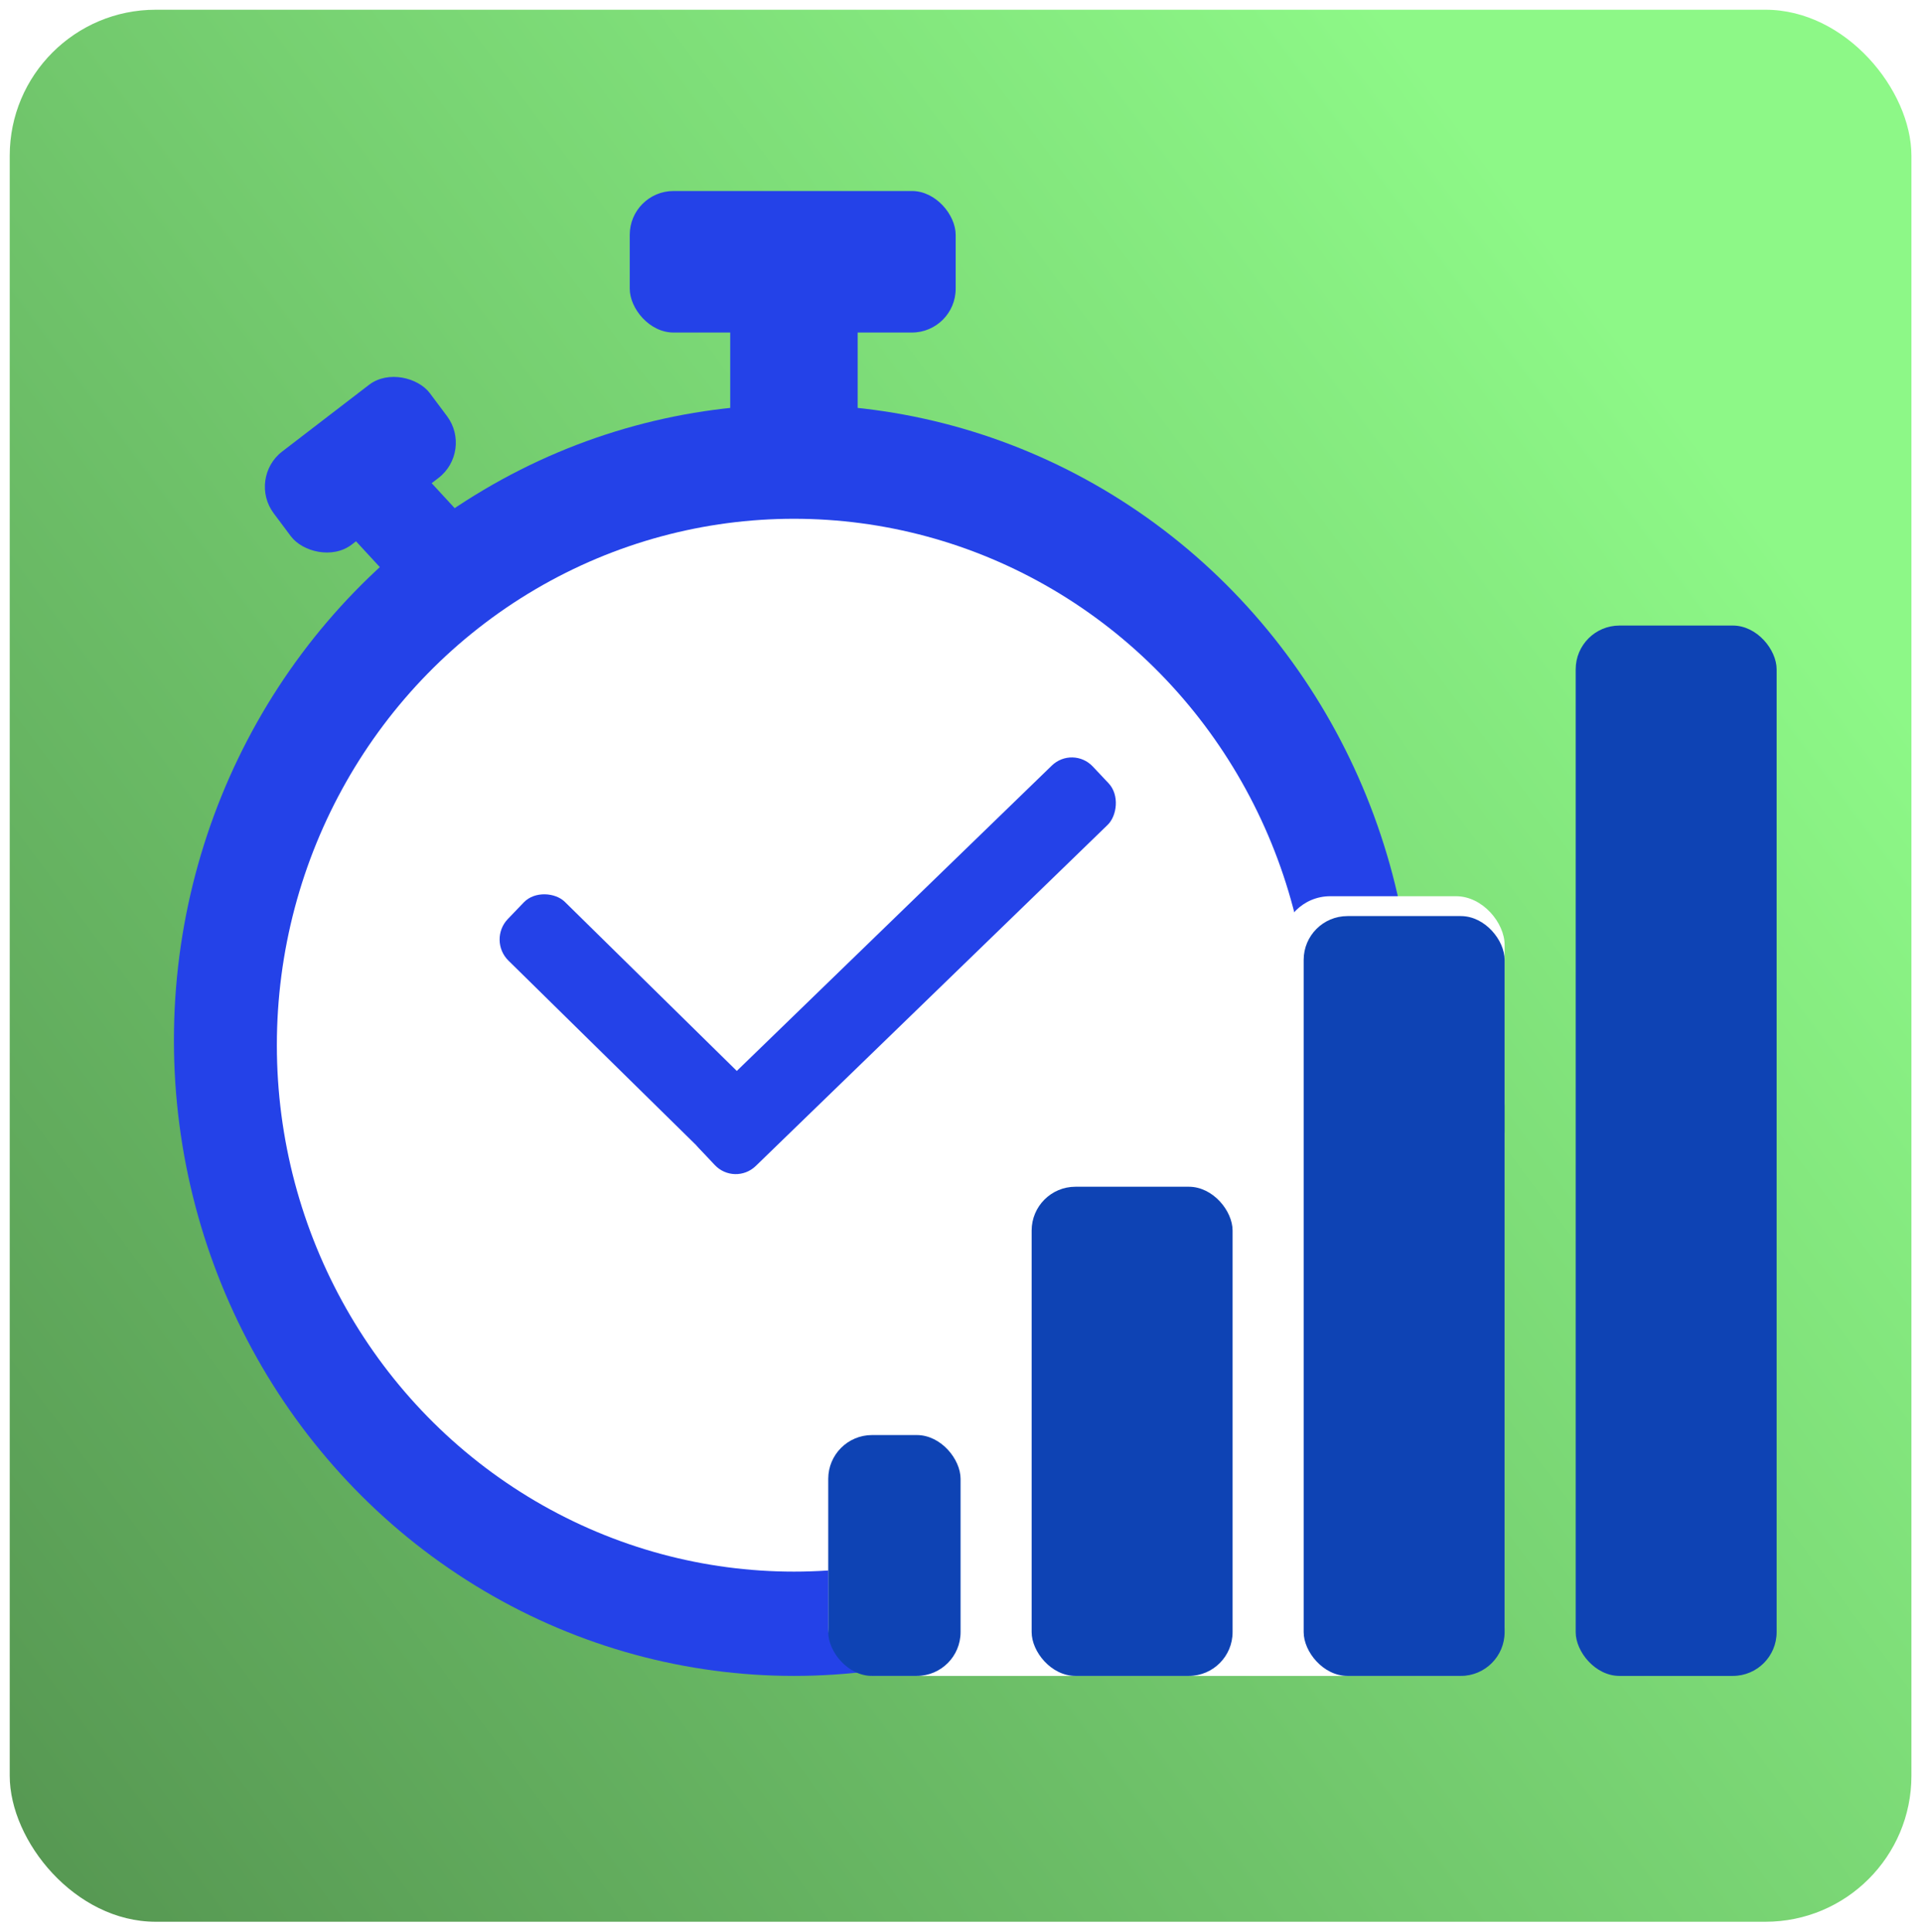<svg width="790" height="794" viewBox="0 0 790 794" fill="none" xmlns="http://www.w3.org/2000/svg">
<g filter="url(#filter0_d_766_54)">
<rect x="4" width="781.651" height="785.894" rx="60" fill="url(#paint0_linear_766_54)"/>
<ellipse cx="326.33" cy="423.567" rx="254.842" ry="261.284" fill="#2442E8"/>
<rect x="300.141" y="89.816" width="52.379" height="84.713" fill="#2442E8"/>
<ellipse cx="326.33" cy="425.608" rx="212.536" ry="216.376" fill="white"/>
<rect x="258.842" y="74.507" width="133.968" height="58.177" rx="18" fill="#2442E8"/>
<rect width="39.07" height="59.852" transform="matrix(0.726 -0.687 0.678 0.735 129.637 200.393)" fill="#2442E8"/>
<rect width="80.988" height="47.742" rx="18" transform="matrix(0.793 -0.609 0.599 0.801 101.706 192.553)" fill="#2442E8"/>
<rect width="33.471" height="225.444" rx="12" transform="matrix(0.686 0.728 -0.718 0.696 440.939 302.323)" fill="#2442E8"/>
<rect width="33.468" height="137.984" rx="12" transform="matrix(0.692 -0.722 0.713 0.701 200.42 382.418)" fill="#2442E8"/>
<rect x="340.432" y="441.938" width="278.01" height="242.913" rx="20" fill="white"/>
<rect x="526.779" y="364.37" width="91.663" height="105.126" rx="20" fill="white"/>
<rect x="340.432" y="585.849" width="54.393" height="99.002" rx="18" fill="#0E43B4"/>
<rect x="424.036" y="483.785" width="82.597" height="201.067" rx="18" fill="#0E43B4"/>
<rect x="535.845" y="372.535" width="82.597" height="312.317" rx="18" fill="#0E43B4"/>
<rect x="647.653" y="253.12" width="82.597" height="431.732" rx="18" fill="#0E43B4"/>
</g>
<defs>
<filter id="filter0_d_766_54" x="0" y="0" width="789.65" height="793.895" filterUnits="userSpaceOnUse" color-interpolation-filters="sRGB">
<feFlood flood-opacity="0" result="BackgroundImageFix"/>
<feColorMatrix in="SourceAlpha" type="matrix" values="0 0 0 0 0 0 0 0 0 0 0 0 0 0 0 0 0 0 127 0" result="hardAlpha"/>
<feOffset dy="4"/>
<feGaussianBlur stdDeviation="2"/>
<feComposite in2="hardAlpha" operator="out"/>
<feColorMatrix type="matrix" values="0 0 0 0 0 0 0 0 0 0 0 0 0 0 0 0 0 0 0.25 0"/>
<feBlend mode="normal" in2="BackgroundImageFix" result="effect1_dropShadow_766_54"/>
<feBlend mode="normal" in="SourceGraphic" in2="effect1_dropShadow_766_54" result="shape"/>
</filter>
<linearGradient id="paint0_linear_766_54" x1="785.65" y1="154.073" x2="-47.189" y2="775.336" gradientUnits="userSpaceOnUse">
<stop offset="0.079" stop-color="#8DF887"/>
<stop offset="1" stop-color="#53924F"/>
</linearGradient>
</defs>
</svg>
